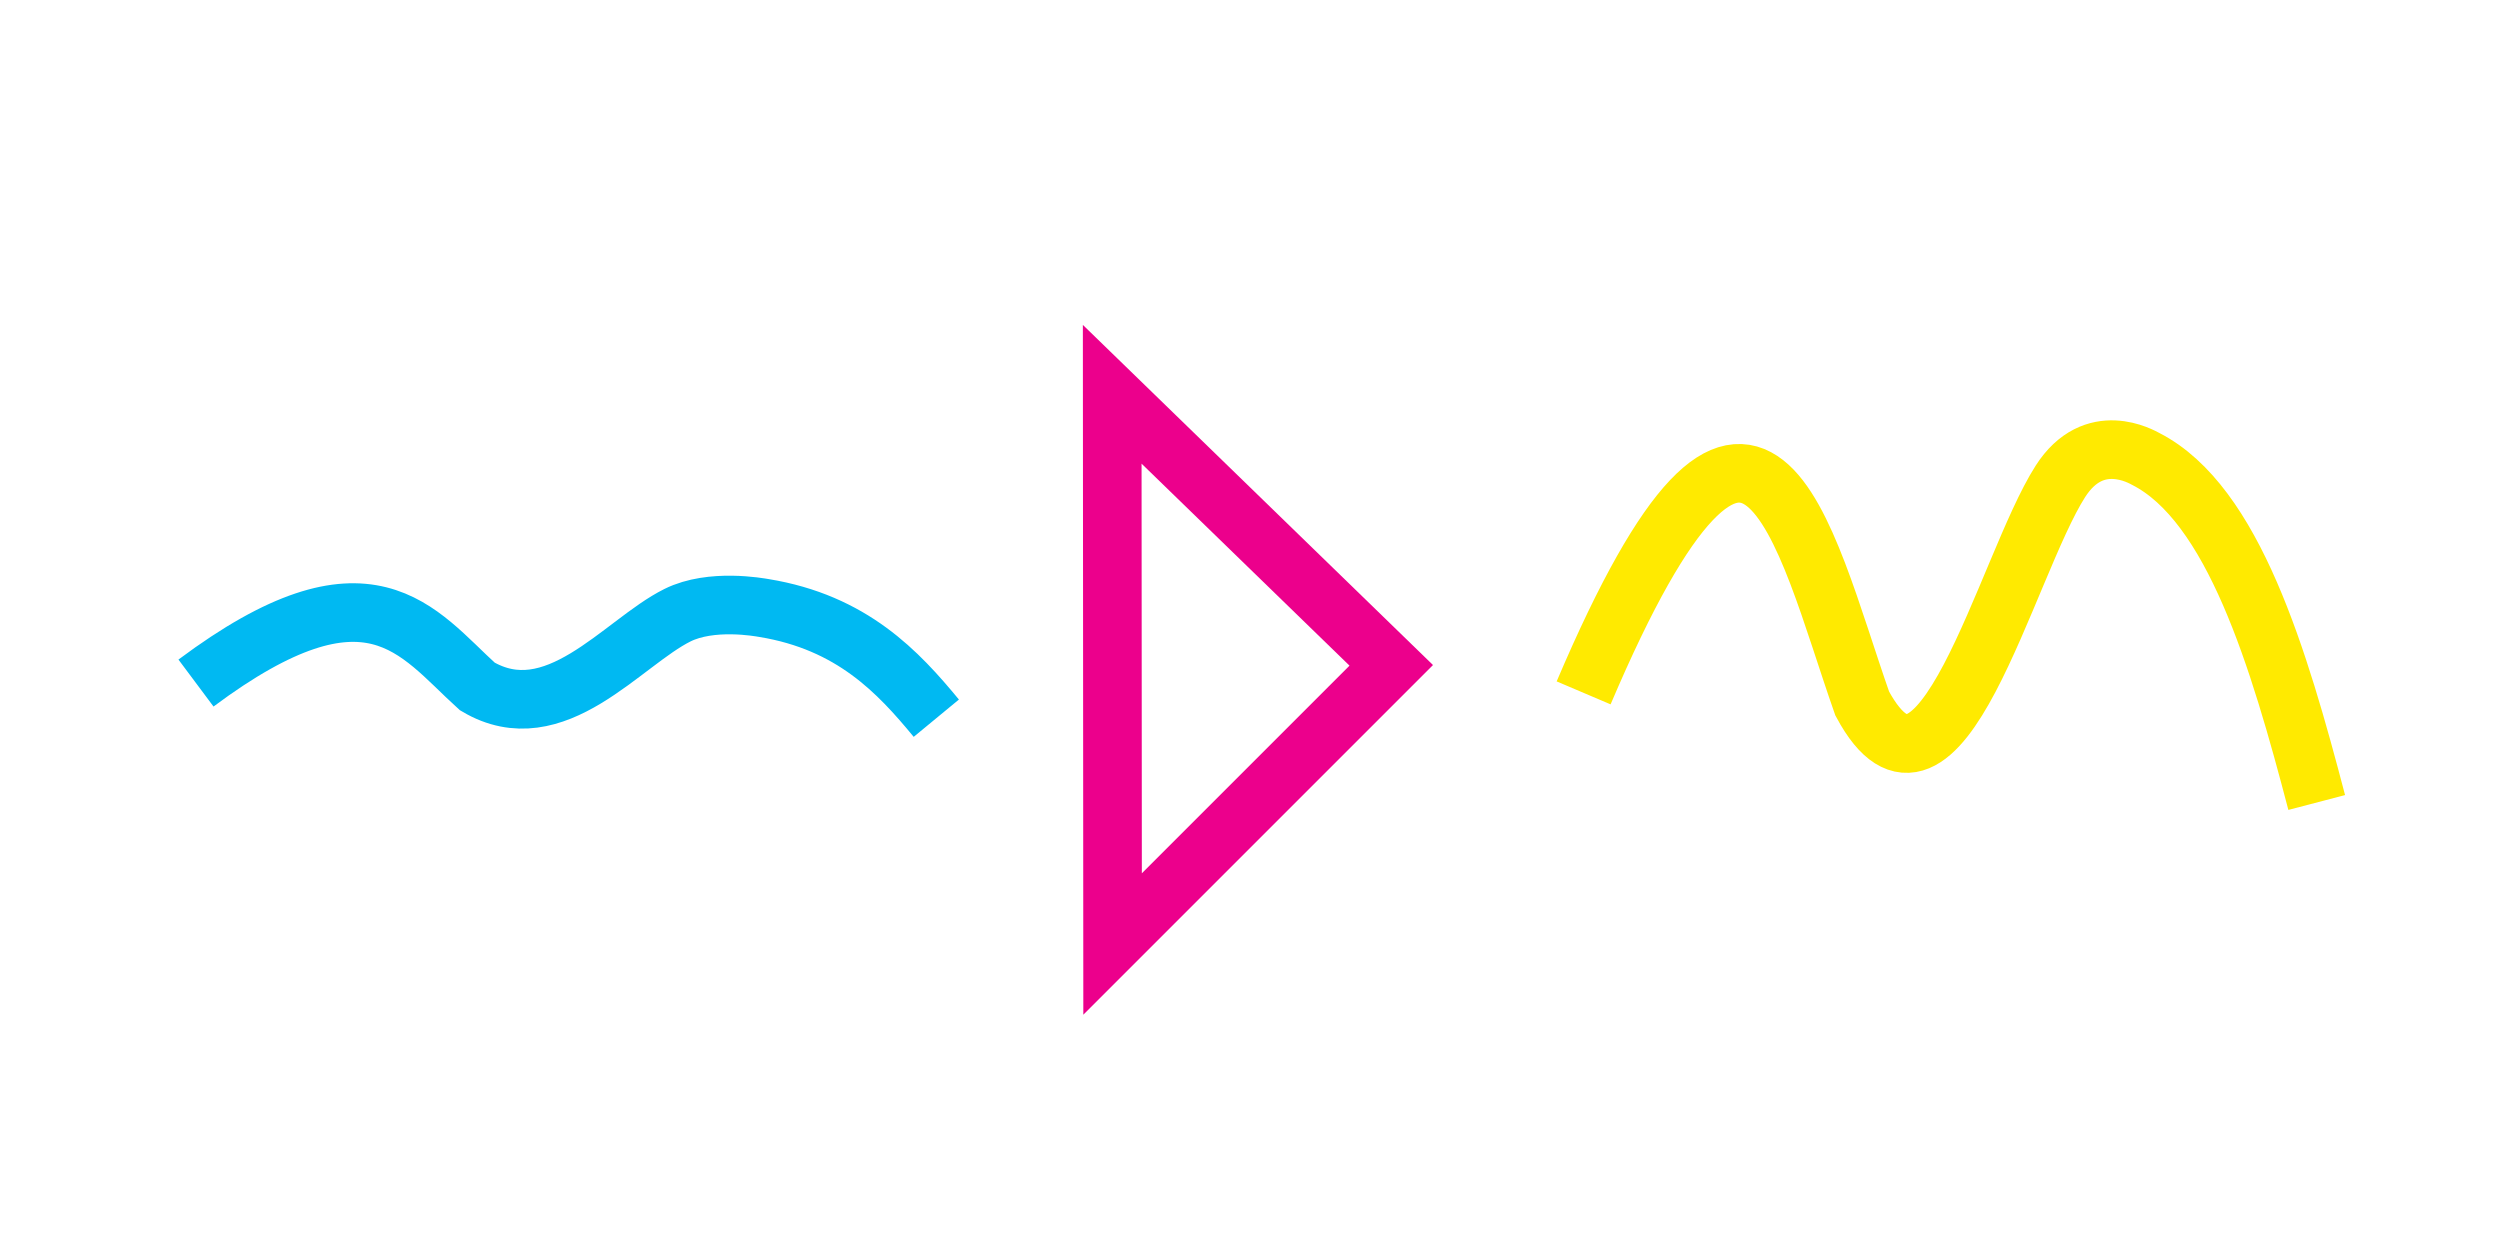 <?xml version="1.0" encoding="UTF-8" standalone="no"?>
<!-- Created with Inkscape (http://www.inkscape.org/) -->

<svg
   width="128"
   height="64"
   viewBox="0 0 33.867 16.933"
   version="1.1"
   id="svg1"
   xml:space="preserve"
   xmlns="http://www.w3.org/2000/svg"
   xmlns:svg="http://www.w3.org/2000/svg"><defs
     id="defs1"><linearGradient
       id="swatch18"><stop
         style="stop-color:#ffeb00;stop-opacity:0.878;"
         offset="0"
         id="stop18" /></linearGradient><linearGradient
       id="swatch1"><stop
         style="stop-color:#ffea00;stop-opacity:1;"
         offset="0"
         id="stop1" /></linearGradient><style
       id="style1">.c{fill:#ec008c;}.c,.d{stroke-width:0px;}.d{fill:#00b9f2;}</style><linearGradient
       id="swatch16"><stop
         style="stop-color:#00b9f2;stop-opacity:1;"
         offset="0"
         id="stop17" /></linearGradient></defs><g
     id="layer1"
     style="display:inline"><g
       id="g91-3"
       transform="translate(1.039,2.449)"
       style="display:inline"><path
         style="display:inline;fill:none;stroke:#00b9f2;stroke-width:0.794;stroke-linecap:butt;stroke-linejoin:miter;stroke-dasharray:none;stroke-opacity:1"
         d="M 1.616,6.804 C 3.968,5.048 4.612,6.112 5.427,6.85 6.478,7.472 7.39,6.257 8.138,5.885 8.598,5.656 9.251,5.778 9.308,5.787 10.504,5.982 11.13,6.656 11.645,7.28"
         id="path79-6-8-7" /><path
         style="display:inline;fill:none;stroke:#ffea00;stroke-width:0.794;stroke-linecap:butt;stroke-linejoin:miter;stroke-dasharray:none;stroke-opacity:1"
         d="m 20.414,6.937 c 2.329,-5.47 2.966,-2.155 3.774,0.144 1.041,1.938 1.944,-1.85 2.684,-3.008 0.456,-0.713 1.103,-0.333 1.159,-0.304 1.184,0.606 1.804,2.706 2.314,4.653"
         id="path79-6-8-0-4" /><path
         style="fill:none;stroke:#ec008c;stroke-width:0.794;stroke-linecap:butt;stroke-linejoin:miter;stroke-dasharray:none;stroke-opacity:1"
         d="m 14.028,2.892 3.78,3.672 -3.775,3.775 z"
         id="path83-5" /></g></g></svg>

